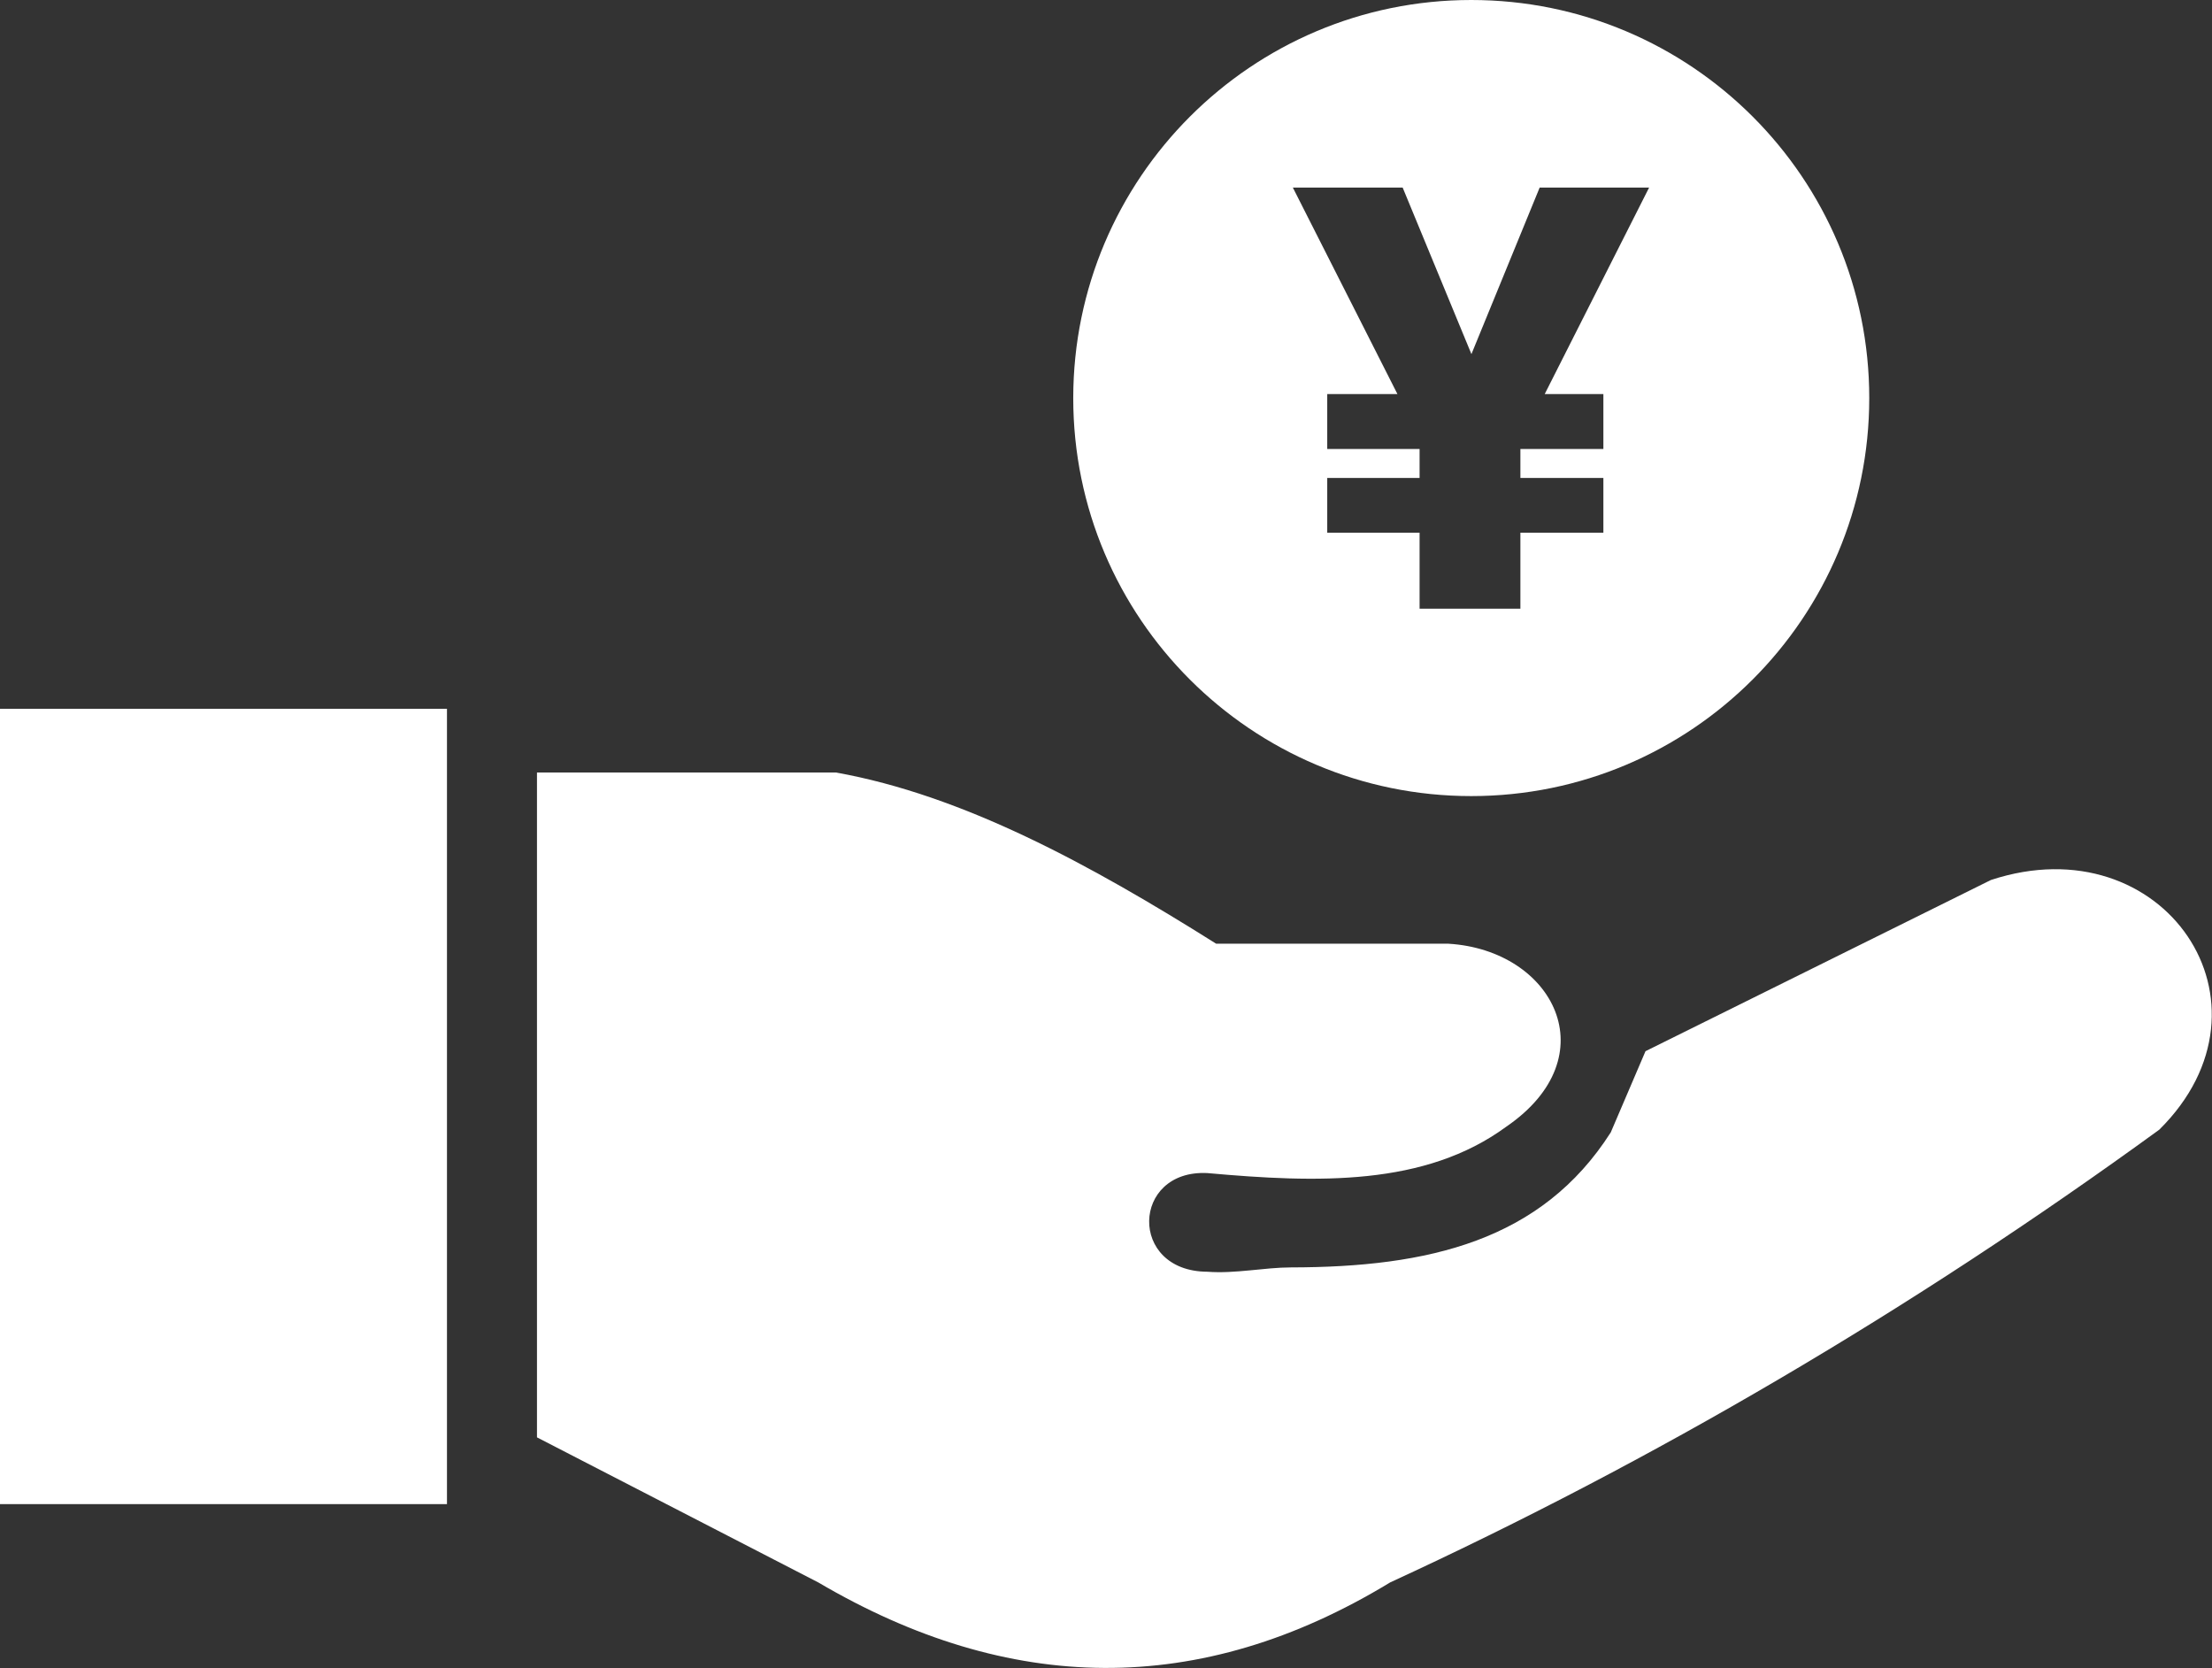 <svg xmlns="http://www.w3.org/2000/svg" viewBox="0 0 122.88 92.65"><rect x="0" y="0" width="122.88" height="92.65" fill="#333333" stroke="none"/><path style="fill:#fff;" d="M0 39.37h24.83v44.18H0V39.37zM81.73 0c12.2 0 22.11 9.89 22.11 22.11 0 12.2-9.89 22.11-22.11 22.11-12.2 0-22.11-9.89-22.11-22.11C59.63 9.91 69.52 0 81.73 0zm.01 19.67l3.79-9.25h6.08l-5.8 11.47h3.26v3.05h-4.61v1.61h4.61v3.04h-4.61v4.22h-5.6v-4.22h-5.13v-3.04h5.13v-1.61h-5.13v-3.05h3.9l-5.81-11.47h6.1l3.82 9.25zM29.83 79.84V42.91h16.61c7.04 1.26 14.08 5.08 21.12 9.51h12.9c5.84.35 8.9 6.27 3.22 10.16-4.52 3.32-10.49 3.13-16.61 2.58-4.22-.21-4.4 5.46 0 5.48 1.53.12 3.19-.24 4.64-.24 7.64-.01 13.92-1.47 17.77-7.5l1.93-4.51 19.19-9.51c9.6-3.16 16.42 6.88 9.35 13.87-13.9 10.11-28.15 18.43-42.73 25.15-10.59 6.44-21.18 6.22-31.76 0l-15.63-8.06z" fill-rule="evenodd" clip-rule="evenodd"/></svg>